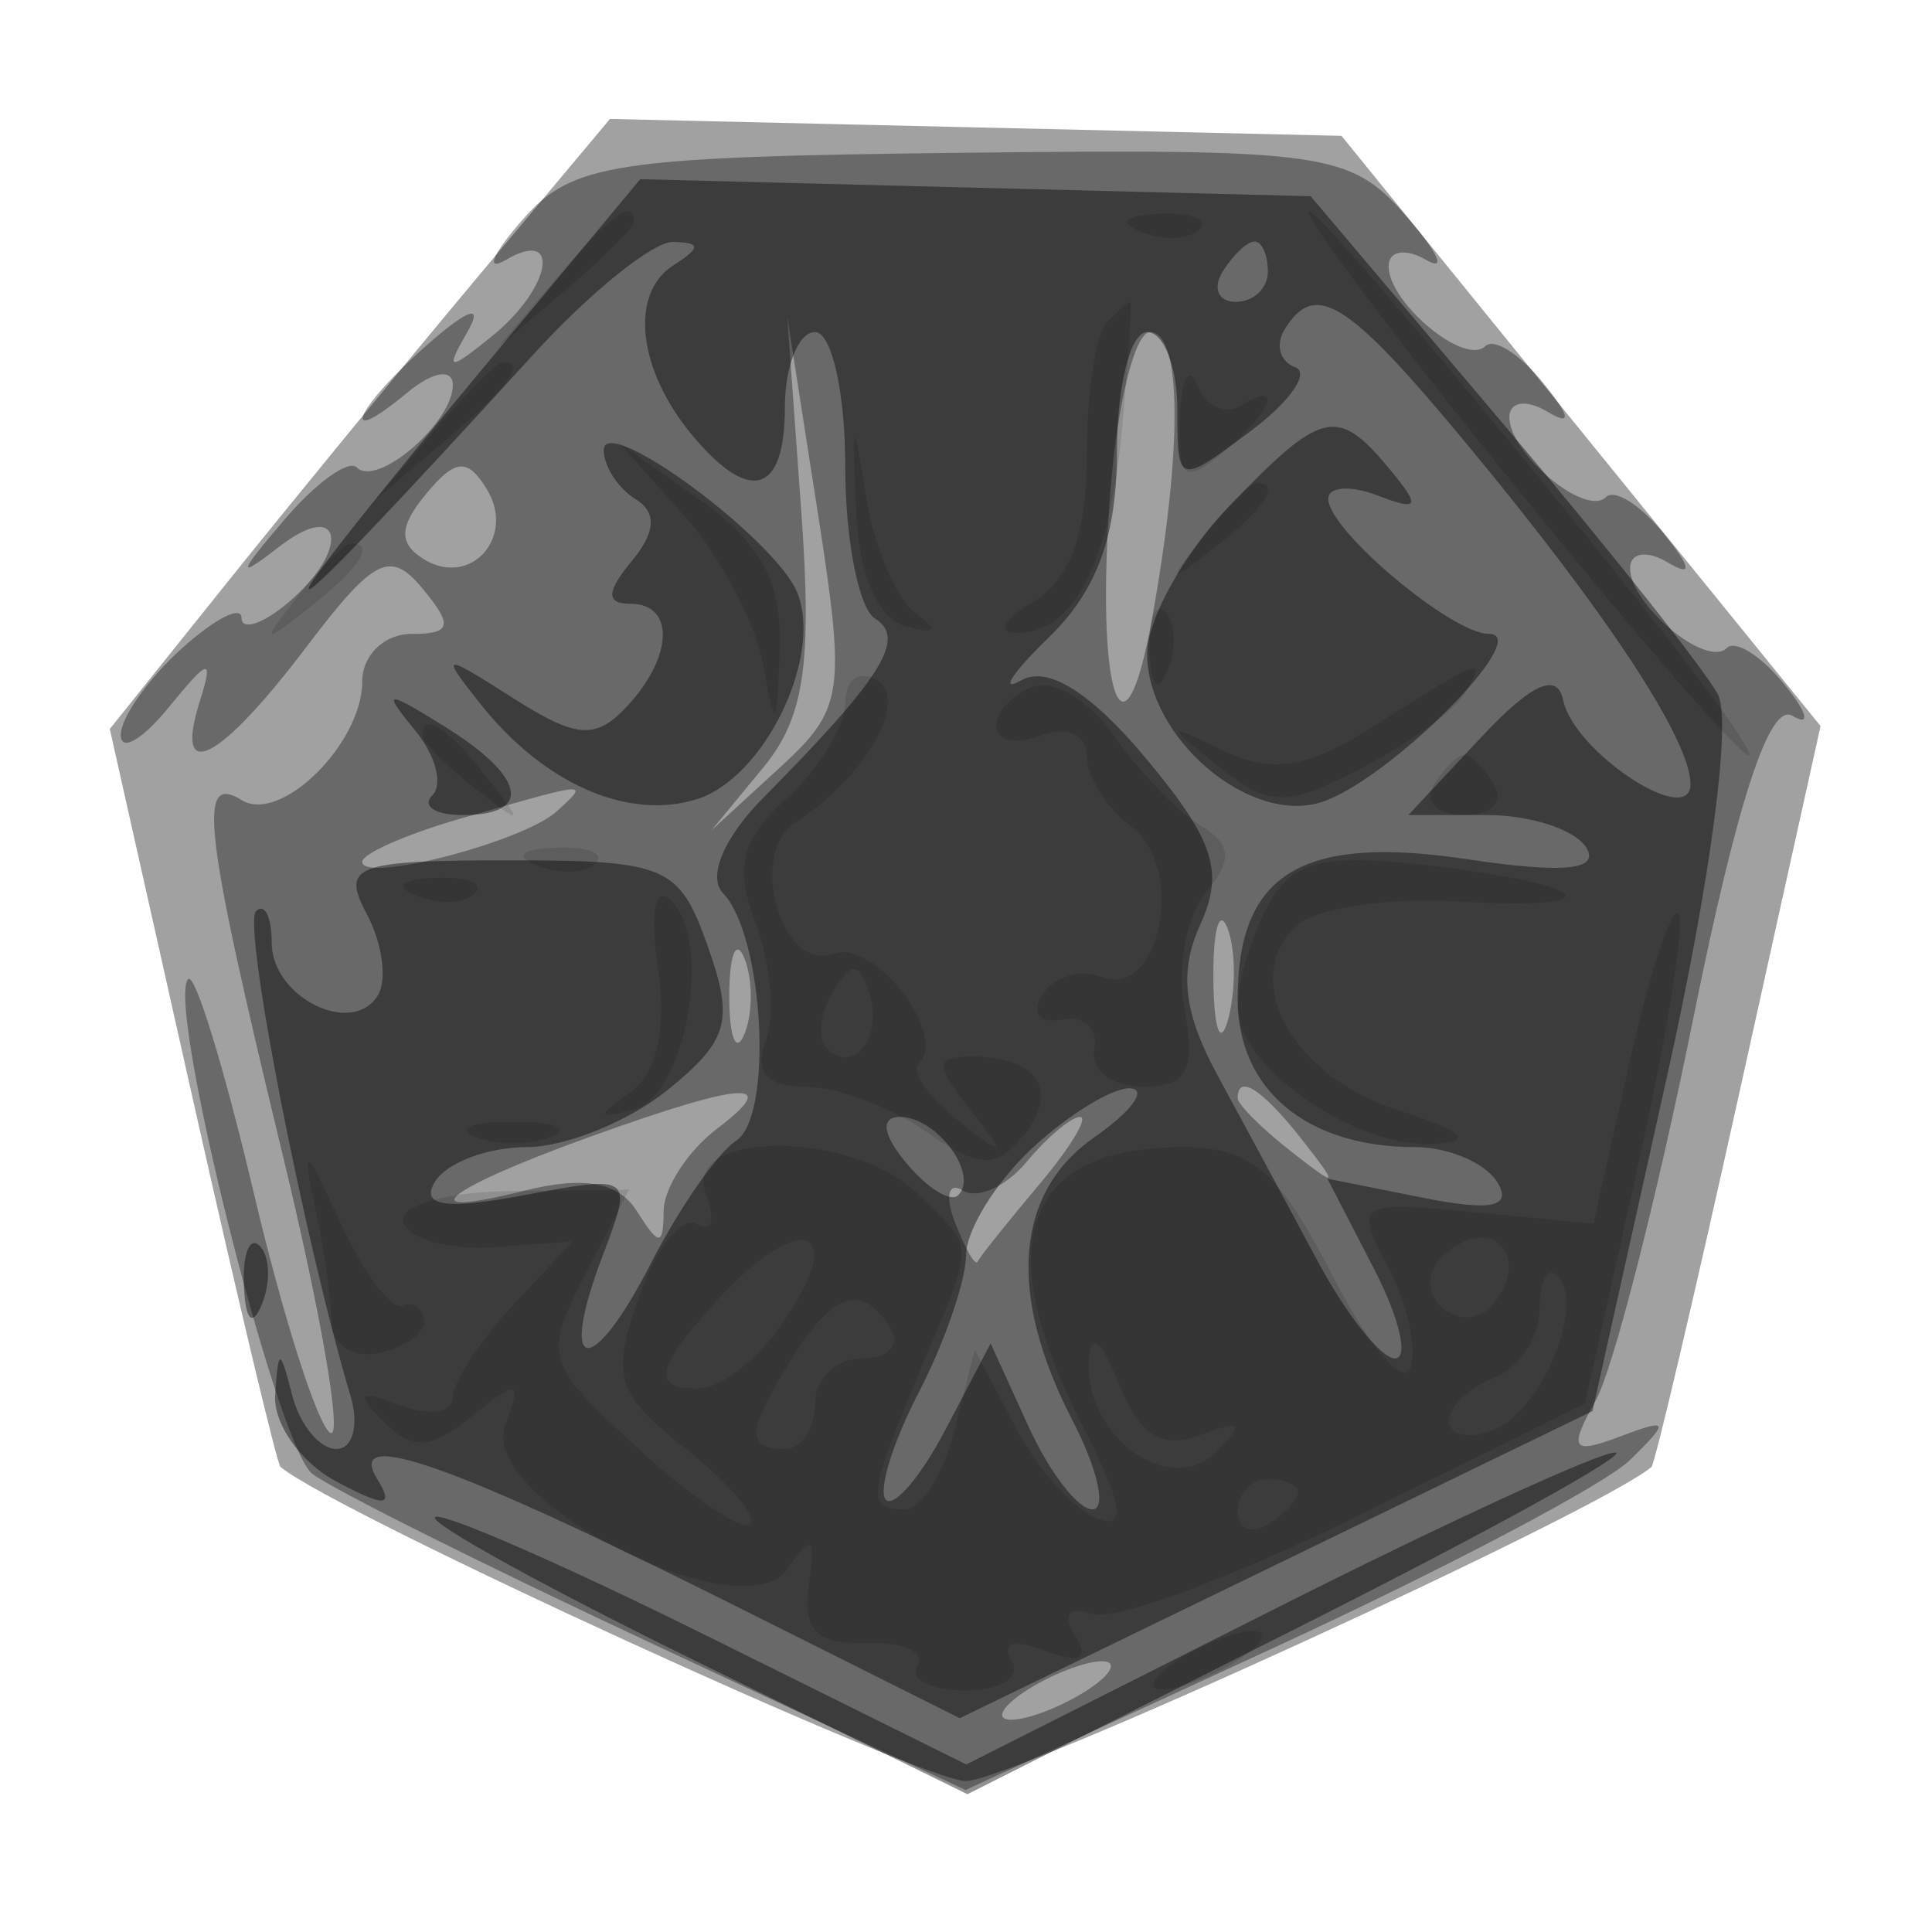 <svg xmlns="http://www.w3.org/2000/svg" width="64" height="64" version="1.1" fill="#000000"><path fill-opacity=".369" d="M 15.786 9.220 C 13.356 12.124, 9.628 16.671, 7.502 19.324 L 3.637 24.149 6.359 36.282 C 7.856 42.955, 9.175 48.494, 9.291 48.592 C 11.029 50.070, 30.515 59, 32 59 C 33.483 59, 52.961 50.074, 54.707 48.595 C 54.820 48.499, 56.127 42.937, 57.611 36.235 L 60.308 24.051 52.374 14.275 L 44.439 4.500 32.322 4.220 L 20.206 3.940 15.786 9.220" stroke="none" fill="#000000" fill-rule="evenodd"/><path fill-opacity=".347" d="M 17.312 7.275 C 16.315 8.413, 16.063 9.015, 16.750 8.613 C 18.615 7.522, 18.260 9.544, 16.308 11.128 C 14.849 12.311, 14.735 12.293, 15.480 11 C 16.020 10.063, 15.529 10.214, 14.172 11.405 C 11.746 13.533, 11.148 14.952, 13.500 13 C 14.337 12.306, 15 12.197, 15 12.755 C 15 14.005, 12.491 16.158, 11.819 15.485 C 11.545 15.212, 10.461 15.995, 9.411 17.227 C 7.864 19.039, 7.833 19.207, 9.250 18.110 C 11.378 16.462, 11.614 18.245, 9.500 20 C 8.675 20.685, 8 20.895, 8 20.467 C 8 20.040, 7.100 20.505, 6 21.500 C 4.900 22.495, 4 23.776, 4 24.346 C 4 24.916, 4.712 24.509, 5.582 23.441 C 6.932 21.784, 7.083 21.756, 6.613 23.250 C 5.745 26.010, 7.266 25.236, 10.126 21.462 C 12.391 18.473, 12.923 18.203, 13.998 19.498 C 15.020 20.729, 14.952 21, 13.622 21 C 12.730 21, 12 21.707, 12 22.571 C 12 24.633, 9.294 27.299, 8.008 26.505 C 6.532 25.593, 6.743 27.421, 9.355 38.218 C 10.649 43.564, 11.360 47.723, 10.937 47.461 C 10.514 47.199, 9.374 43.619, 8.404 39.506 C 7.434 35.392, 6.458 32.209, 6.234 32.433 C 5.482 33.185, 9.168 47.895, 10.340 48.817 C 10.978 49.320, 16.109 51.883, 21.743 54.513 L 31.985 59.295 42.243 54.563 C 47.884 51.961, 53.175 49.170, 54 48.362 C 55.329 47.059, 55.289 46.972, 53.651 47.591 C 52.072 48.188, 51.956 48.013, 52.859 46.395 C 53.441 45.353, 54.892 39.671, 56.085 33.769 C 57.548 26.527, 58.618 23.257, 59.376 23.711 C 59.994 24.081, 59.873 23.612, 59.107 22.668 C 58.342 21.724, 57.483 21.184, 57.200 21.467 C 56.532 22.135, 54 20.039, 54 18.819 C 54 18.303, 54.563 18.220, 55.250 18.633 C 56.077 19.130, 56.029 18.803, 55.107 17.668 C 54.342 16.724, 53.483 16.184, 53.200 16.467 C 52.532 17.135, 50 15.039, 50 13.819 C 50 13.303, 50.563 13.220, 51.250 13.633 C 52.077 14.130, 52.029 13.803, 51.107 12.668 C 50.342 11.724, 49.483 11.184, 49.200 11.467 C 48.532 12.135, 46 10.039, 46 8.819 C 46 8.303, 46.563 8.211, 47.250 8.613 C 47.938 9.015, 47.626 8.348, 46.557 7.130 C 44.729 5.046, 43.866 4.925, 31.869 5.061 C 20.334 5.193, 18.951 5.403, 17.312 7.275 M 26.542 16.919 C 26.908 21.991, 26.645 23.774, 25.289 25.419 L 23.574 27.500 25.829 25.430 C 27.952 23.482, 28.025 22.981, 27.082 16.930 L 26.079 10.500 26.542 16.919 M 36.785 16.250 C 36.268 22.904, 37.204 25.793, 38.161 20.500 C 39.181 14.862, 39.155 11, 38.097 11 C 37.600 11, 37.010 13.362, 36.785 16.250 M 14.113 16.364 C 13.219 17.441, 13.200 18.005, 14.039 18.524 C 15.589 19.482, 17.104 17.786, 16.120 16.194 C 15.483 15.163, 15.082 15.197, 14.113 16.364 M 15.250 27.119 C 13.462 27.635, 12 28.278, 12 28.548 C 12 29.273, 17.345 27.883, 18.450 26.871 C 19.539 25.873, 19.576 25.870, 15.250 27.119 M 40.195 32.500 C 40.215 34.150, 40.439 34.704, 40.693 33.731 C 40.947 32.758, 40.930 31.408, 40.656 30.731 C 40.382 30.054, 40.175 30.850, 40.195 32.500 M 24.158 33 C 24.158 34.375, 24.385 34.938, 24.662 34.250 C 24.940 33.563, 24.940 32.438, 24.662 31.750 C 24.385 31.063, 24.158 31.625, 24.158 33 M 19.541 37.659 C 14.712 39.399, 13.459 40.425, 17.359 39.446 C 19.339 38.949, 20.484 39.154, 21.092 40.115 C 21.839 41.294, 21.972 41.293, 21.985 40.110 C 21.993 39.346, 22.788 38.123, 23.750 37.392 C 25.930 35.737, 24.652 35.818, 19.541 37.659 M 41 36.378 C 41 36.585, 41.788 37.373, 42.750 38.128 C 44.336 39.371, 44.371 39.336, 43.128 37.750 C 41.821 36.084, 41 35.555, 41 36.378 M 34.009 38.489 C 33.329 39.308, 32.380 39.735, 31.898 39.437 C 31.417 39.140, 31.298 39.614, 31.635 40.491 C 31.972 41.368, 32.309 41.954, 32.384 41.793 C 32.460 41.632, 33.374 40.487, 34.416 39.250 C 35.458 38.013, 36.070 37, 35.777 37 C 35.485 37, 34.689 37.670, 34.009 38.489 M 34 56 C 33.175 56.533, 32.950 56.969, 33.500 56.969 C 34.050 56.969, 35.175 56.533, 36 56 C 36.825 55.467, 37.050 55.031, 36.500 55.031 C 35.950 55.031, 34.825 55.467, 34 56" stroke="none" fill="#000000" fill-rule="evenodd"/><path fill-opacity=".429" d="M 16.398 11.718 C 7.752 22.109, 8.204 22.120, 17.661 11.750 C 19.542 9.688, 21.625 8.007, 22.290 8.015 C 23.223 8.027, 23.227 8.204, 22.305 8.790 C 20.849 9.716, 21.124 12.240, 22.916 14.399 C 24.834 16.710, 26 16.370, 26 13.500 C 26 12.125, 26.450 11, 27 11 C 27.550 11, 28 12.998, 28 15.441 C 28 17.884, 28.446 20.157, 28.990 20.494 C 30.037 21.141, 29.217 22.454, 25.284 26.428 C 23.984 27.741, 23.432 29.046, 23.949 29.584 C 25.307 30.994, 25.624 36.993, 24.383 37.790 C 23.776 38.181, 22.508 40.004, 21.566 41.843 C 19.581 45.716, 18.463 45.543, 19.964 41.595 C 20.977 38.930, 20.960 38.917, 17.347 39.595 C 14.744 40.083, 13.911 39.953, 14.414 39.138 C 14.801 38.512, 16.167 38, 17.448 38 C 18.730 38, 20.832 37.147, 22.119 36.105 C 24.136 34.471, 24.320 33.815, 23.449 31.355 C 22.500 28.674, 22.096 28.500, 16.820 28.500 C 11.756 28.500, 11.295 28.674, 12.147 30.271 C 12.667 31.245, 12.832 32.462, 12.514 32.977 C 11.660 34.359, 9 33.034, 9 31.226 C 9 30.369, 8.766 29.901, 8.480 30.186 C 8.032 30.635, 10.058 41.022, 11.614 46.250 C 11.900 47.212, 11.687 48, 11.141 48 C 10.594 48, 9.941 47.212, 9.689 46.250 C 9.267 44.636, 9.223 44.633, 9.116 46.215 C 9.052 47.158, 9.954 48.440, 11.121 49.065 C 12.754 49.939, 13.070 49.922, 12.495 48.993 C 11.419 47.252, 14.990 48.507, 24.147 53.091 L 31.793 56.918 42.273 51.831 L 52.754 46.745 55.230 35.622 C 56.662 29.193, 57.369 23.867, 56.906 23 C 56.465 22.175, 53.250 18.125, 49.761 14 L 43.416 6.500 32.313 6.218 L 21.209 5.936 16.398 11.718 M 40.500 9 C 40.160 9.550, 40.359 10, 40.941 10 C 41.523 10, 42 9.550, 42 9 C 42 8.450, 41.802 8, 41.559 8 C 41.316 8, 40.840 8.450, 40.500 9 M 42.553 10.915 C 42.242 11.418, 42.399 11.980, 42.901 12.165 C 43.404 12.349, 42.732 13.309, 41.407 14.297 C 39.024 16.075, 39 16.068, 39 13.547 C 39 12.146, 38.550 11, 38 11 C 37.450 11, 37 12.782, 37 14.961 C 37 17.754, 36.337 19.567, 34.750 21.108 C 33.513 22.310, 33.100 22.953, 33.834 22.536 C 34.706 22.041, 36.136 22.937, 37.958 25.119 C 40.216 27.824, 40.560 28.871, 39.765 30.617 C 39.048 32.189, 39.204 33.549, 40.341 35.637 C 41.198 37.212, 42.680 39.962, 43.635 41.750 C 44.589 43.538, 45.749 45, 46.211 45 C 46.673 45, 46.358 43.660, 45.511 42.022 L 43.972 39.044 47.141 39.678 C 49.408 40.132, 50.108 39.983, 49.596 39.156 C 49.203 38.520, 47.979 38, 46.875 38 C 43.279 38, 41 36.094, 41 33.087 C 41 28.932, 43.121 27.641, 48.598 28.462 C 51.795 28.942, 53.009 28.824, 52.548 28.077 C 52.182 27.485, 50.705 27, 49.267 27 L 46.651 27 49.076 24.412 C 50.737 22.640, 51.588 22.255, 51.781 23.191 C 52.133 24.905, 56 27.455, 56 25.973 C 56 24.517, 53.253 20.338, 48.623 14.750 C 44.635 9.937, 43.572 9.266, 42.553 10.915 M 20 14.911 C 20 15.445, 20.472 16.174, 21.049 16.530 C 21.765 16.973, 21.727 17.624, 20.926 18.589 C 20.084 19.603, 20.071 20, 20.878 20 C 22.365 20, 22.305 21.758, 20.762 23.409 C 19.737 24.507, 19.092 24.459, 17.012 23.135 C 14.629 21.617, 14.573 21.626, 15.918 23.322 C 18.016 25.967, 20.814 27.194, 23.095 26.470 C 25.310 25.767, 27.246 21.805, 26.423 19.661 C 25.745 17.893, 20 13.645, 20 14.911 M 40.687 16.805 C 39.209 18.347, 38 20.528, 38 21.650 C 38 24.442, 41.384 27.330, 43.770 26.573 C 45.991 25.868, 50.845 21, 49.327 21 C 48.092 21, 44 17.563, 44 16.526 C 44 16.119, 44.739 16.069, 45.641 16.416 C 47.014 16.943, 47.076 16.796, 46.019 15.523 C 44.297 13.448, 43.785 13.571, 40.687 16.805 M 13.741 24.181 C 14.424 25.008, 14.687 25.980, 14.325 26.342 C 13.963 26.704, 14.417 27, 15.333 27 C 17.662 27, 17.410 25.736, 14.750 24.080 C 12.764 22.843, 12.646 22.855, 13.741 24.181 M 34.189 38.039 C 32.985 39.160, 32 40.758, 32 41.589 C 32 42.420, 31.292 44.469, 30.426 46.143 C 29.561 47.816, 29.075 49.409, 29.348 49.681 C 29.621 49.954, 30.512 48.900, 31.330 47.340 L 32.816 44.503 34.069 47.251 C 34.757 48.763, 35.710 50, 36.186 50 C 36.662 50, 36.365 48.672, 35.526 47.050 C 33.359 42.860, 33.618 39.511, 36.250 37.674 C 37.487 36.811, 38.022 36.081, 37.439 36.052 C 36.855 36.024, 35.392 36.918, 34.189 38.039 M 30.020 38.524 C 30.716 39.362, 31.491 39.842, 31.743 39.591 C 32.436 38.897, 31.027 37, 29.819 37 C 29.155 37, 29.231 37.574, 30.020 38.524 M 8.079 42.583 C 8.127 43.748, 8.364 43.985, 8.683 43.188 C 8.972 42.466, 8.936 41.603, 8.604 41.271 C 8.272 40.939, 8.036 41.529, 8.079 42.583 M 42.255 53.284 L 32.009 58.450 23.388 54.175 C 18.647 51.823, 14.607 50.060, 14.410 50.257 C 14.213 50.453, 18.101 52.599, 23.050 55.025 L 32.048 59.435 43.274 53.776 C 49.448 50.663, 54.050 48.116, 53.500 48.116 C 52.950 48.117, 47.890 50.442, 42.255 53.284" stroke="none" fill="#000000" fill-rule="evenodd"/><path fill-opacity=".117" d="M 18.405 9.250 L 16.500 11.500 18.750 9.595 C 19.988 8.547, 21 7.535, 21 7.345 C 21 6.545, 20.195 7.136, 18.405 9.250 M 37.813 7.683 C 38.534 7.972, 39.397 7.936, 39.729 7.604 C 40.061 7.272, 39.471 7.036, 38.417 7.079 C 37.252 7.127, 37.015 7.364, 37.813 7.683 M 49.098 14.750 C 55.287 22.452, 59.576 27.247, 57.373 24 C 55.170 20.754, 43.842 7, 43.372 7 C 43.097 7, 45.674 10.487, 49.098 14.750 M 36.667 10.667 C 36.300 11.033, 36 13.036, 36 15.117 C 36 17.665, 35.429 19.233, 34.250 19.920 C 33.288 20.481, 33.007 20.953, 33.628 20.970 C 35.533 21.021, 36.757 18.695, 37.164 14.250 C 37.378 11.912, 37.503 10, 37.443 10 C 37.383 10, 37.033 10.300, 36.667 10.667 M 14.405 14.250 L 12.500 16.500 14.750 14.595 C 16.864 12.805, 17.455 12, 16.655 12 C 16.465 12, 15.453 13.012, 14.405 14.250 M 39.079 13.872 C 39.012 15.871, 39.237 16.049, 40.500 15 C 42.138 13.640, 42.553 12.540, 41.085 13.447 C 40.582 13.758, 39.943 13.447, 39.664 12.756 C 39.386 12.065, 39.122 12.568, 39.079 13.872 M 28.359 16.923 C 28.446 19.030, 29.077 20.501, 30 20.749 C 31.013 21.021, 31.123 20.883, 30.340 20.323 C 29.702 19.867, 28.964 18.145, 28.699 16.497 C 28.259 13.751, 28.230 13.787, 28.359 16.923 M 22.662 17.080 C 23.852 18.411, 25.028 20.625, 25.276 22 C 25.681 24.244, 25.738 24.193, 25.832 21.500 C 25.909 19.303, 25.210 17.986, 23.219 16.580 L 20.500 14.661 22.662 17.080 M 39.872 17.750 C 38.629 19.336, 38.664 19.371, 40.250 18.128 C 41.916 16.821, 42.445 16, 41.622 16 C 41.415 16, 40.627 16.788, 39.872 17.750 M 9.872 19.750 C 8.629 21.336, 8.664 21.371, 10.250 20.128 C 11.916 18.821, 12.445 18, 11.622 18 C 11.415 18, 10.627 18.788, 9.872 19.750 M 38.079 21.583 C 38.127 22.748, 38.364 22.985, 38.683 22.188 C 38.972 21.466, 38.936 20.603, 38.604 20.271 C 38.272 19.939, 38.036 20.529, 38.079 21.583 M 28 23.286 C 28 24.058, 27.128 25.479, 26.062 26.444 C 24.551 27.811, 24.325 28.724, 25.034 30.590 C 25.535 31.906, 25.683 33.662, 25.365 34.491 C 24.975 35.507, 25.401 36, 26.671 36 C 27.707 36, 29.507 36.667, 30.670 37.482 C 32.417 38.705, 32.977 38.732, 33.884 37.640 C 35.120 36.150, 34.391 35, 32.211 35 C 30.968 35, 30.956 35.256, 32.128 36.750 C 33.376 38.341, 33.339 38.374, 31.726 37.107 C 30.750 36.342, 30.172 35.495, 30.441 35.226 C 31.407 34.259, 28.940 31.086, 27.616 31.594 C 25.909 32.249, 24.746 28.280, 26.343 27.248 C 28.672 25.742, 30.131 23.199, 29.049 22.530 C 28.472 22.174, 28 22.514, 28 23.286 M 34.250 22.741 C 33.563 22.975, 33 23.565, 33 24.052 C 33 24.539, 33.675 24.678, 34.500 24.362 C 35.339 24.040, 36 24.335, 36 25.033 C 36 25.718, 36.668 26.779, 37.484 27.390 C 39.289 28.739, 38.428 33.101, 36.503 32.363 C 35.787 32.088, 34.898 32.355, 34.527 32.957 C 34.150 33.567, 34.436 33.928, 35.176 33.775 C 35.904 33.624, 36.387 34.063, 36.250 34.750 C 36.112 35.438, 36.838 36, 37.861 36 C 39.309 36, 39.616 35.443, 39.244 33.494 C 38.980 32.116, 39.293 30.352, 39.938 29.575 C 40.846 28.481, 40.802 27.974, 39.745 27.331 C 38.994 26.874, 37.731 25.559, 36.940 24.408 C 36.148 23.257, 34.938 22.507, 34.250 22.741 M 45.576 24.015 C 43.361 25.430, 42.147 25.642, 40.576 24.887 C 38.585 23.930, 38.577 23.951, 40.383 25.402 C 42.038 26.732, 42.604 26.739, 45.069 25.464 C 46.611 24.667, 48.153 23.561, 48.496 23.007 C 49.302 21.702, 49.069 21.783, 45.576 24.015 M 14 24.378 C 14 24.585, 14.787 25.373, 15.750 26.128 C 17.336 27.371, 17.371 27.336, 16.128 25.750 C 14.821 24.084, 14 23.555, 14 24.378 M 47.500 26 C 47.160 26.550, 47.610 27, 48.500 27 C 49.390 27, 49.840 26.550, 49.500 26 C 49.160 25.450, 48.710 25, 48.500 25 C 48.290 25, 47.840 25.450, 47.500 26 M 17.813 28.683 C 18.534 28.972, 19.397 28.936, 19.729 28.604 C 20.061 28.272, 19.471 28.036, 18.417 28.079 C 17.252 28.127, 17.015 28.364, 17.813 28.683 M 41.990 30.019 C 41.445 31.036, 41 32.548, 41 33.378 C 41 35.329, 44.866 38.029, 47.473 37.898 C 48.876 37.827, 48.507 37.477, 46.274 36.760 C 42.837 35.657, 41.085 32.515, 42.896 30.704 C 43.499 30.101, 45.893 29.721, 48.216 29.858 C 53.575 30.174, 52.860 29.304, 47.229 28.658 C 43.805 28.264, 42.788 28.528, 41.990 30.019 M 13.813 29.683 C 14.534 29.972, 15.397 29.936, 15.729 29.604 C 16.061 29.272, 15.471 29.036, 14.417 29.079 C 13.252 29.127, 13.015 29.364, 13.813 29.683 M 21.798 32.079 C 22.090 34.067, 21.752 35.576, 20.880 36.187 C 19.744 36.982, 19.765 37.081, 21 36.749 C 22.707 36.290, 23.623 31.223, 22.247 29.847 C 21.701 29.301, 21.521 30.193, 21.798 32.079 M 53.982 35.189 L 52.786 40.532 48.797 40.152 C 44.973 39.787, 44.855 39.861, 45.969 41.941 C 46.607 43.135, 46.947 44.648, 46.723 45.305 C 46.499 45.962, 45.336 44.587, 44.138 42.250 C 42.365 38.792, 41.442 38, 39.180 38 C 33.904 38, 32.763 41.150, 35.846 47.198 C 37.214 49.881, 37.335 50.682, 36.316 50.291 C 35.559 50.001, 34.344 48.625, 33.615 47.235 L 32.290 44.707 31.626 47.353 C 31.261 48.809, 30.520 50, 29.981 50 C 28.685 50, 28.732 49.577, 30.500 45.346 C 32.322 40.985, 32.328 41.471, 30.429 39.571 C 28.288 37.430, 22.561 37.415, 23.382 39.552 C 23.709 40.406, 23.576 40.856, 23.086 40.553 C 22.596 40.250, 21.728 41.341, 21.158 42.976 C 20.238 45.616, 20.413 46.180, 22.713 47.989 C 24.139 49.111, 25.099 50.235, 24.846 50.487 C 24.594 50.740, 22.933 49.618, 21.156 47.996 C 18.060 45.168, 17.986 44.927, 19.383 42.226 L 20.840 39.408 16.924 39.454 C 14.760 39.479, 13.166 39.948, 13.363 40.500 C 13.558 41.050, 14.897 41.417, 16.338 41.315 L 18.957 41.129 16.979 43.253 C 15.890 44.421, 15 45.790, 15 46.296 C 15 46.801, 14.212 46.914, 13.250 46.548 C 11.879 46.026, 11.762 46.145, 12.708 47.098 C 13.656 48.054, 14.287 48.013, 15.645 46.908 C 17.170 45.666, 17.299 45.701, 16.736 47.204 C 15.812 49.671, 24.634 54.147, 26.104 51.958 C 26.886 50.793, 27.025 50.902, 26.792 52.500 C 26.573 53.999, 27.051 54.481, 28.700 54.426 C 29.910 54.385, 30.671 54.723, 30.391 55.176 C 30.111 55.629, 30.835 56, 32 56 C 33.165 56, 33.843 55.555, 33.507 55.011 C 33.144 54.424, 33.593 54.290, 34.612 54.681 C 35.769 55.125, 36.095 54.962, 35.612 54.181 C 35.179 53.480, 35.410 53.199, 36.198 53.468 C 36.914 53.713, 40.875 52.245, 45 50.207 L 52.500 46.500 54.263 38.596 C 55.232 34.249, 55.835 30.502, 55.602 30.269 C 55.369 30.036, 54.640 32.250, 53.982 35.189 M 27.583 32.866 C 27.152 33.563, 27.070 34.403, 27.400 34.733 C 28.295 35.628, 29.271 34.312, 28.787 32.862 C 28.449 31.846, 28.213 31.846, 27.583 32.866 M 15.750 37.662 C 16.438 37.940, 17.563 37.940, 18.250 37.662 C 18.938 37.385, 18.375 37.158, 17 37.158 C 15.625 37.158, 15.063 37.385, 15.750 37.662 M 10.438 40 C 10.732 41.375, 10.979 43.095, 10.986 43.823 C 10.994 44.551, 11.699 45.001, 12.553 44.823 C 13.407 44.645, 14.082 44.163, 14.053 43.750 C 14.024 43.337, 13.696 43.112, 13.324 43.250 C 12.952 43.388, 12.030 42.150, 11.276 40.500 C 10.116 37.964, 9.986 37.887, 10.438 40 M 23.750 43.083 C 21.709 45.319, 21.566 46, 23.140 46 C 23.767 46, 24.877 45.212, 25.608 44.250 C 28.248 40.773, 26.730 39.820, 23.750 43.083 M 47.543 41.931 C 46.860 43.036, 48.437 44.230, 49.361 43.306 C 50.311 42.355, 50.134 41, 49.059 41 C 48.541 41, 47.859 41.419, 47.543 41.931 M 51 43.365 C 51 44.299, 50.325 45.322, 49.500 45.638 C 48.675 45.955, 48 46.602, 48 47.076 C 48 47.549, 48.658 47.685, 49.462 47.376 C 51.059 46.763, 52.539 43.206, 51.591 42.258 C 51.266 41.933, 51 42.431, 51 43.365 M 26.241 44.986 C 24.739 47.391, 24.690 48, 26 48 C 26.550 48, 27 47.325, 27 46.500 C 27 45.675, 27.702 45, 28.559 45 C 29.416 45, 29.840 44.550, 29.500 44 C 28.570 42.495, 27.616 42.784, 26.241 44.986 M 36.063 45.128 C 35.966 47.632, 38.788 49.614, 40.292 48.098 C 41.238 47.145, 41.122 47.025, 39.756 47.545 C 38.507 48.021, 37.746 47.542, 37.070 45.855 C 36.460 44.331, 36.104 44.074, 36.063 45.128 M 41 50.059 C 41 50.641, 41.450 50.840, 42 50.500 C 42.550 50.160, 43 49.684, 43 49.441 C 43 49.198, 42.550 49, 42 49 C 41.450 49, 41 49.477, 41 50.059 M 39 55 C 38.175 55.533, 37.950 55.969, 38.500 55.969 C 39.050 55.969, 40.175 55.533, 41 55 C 41.825 54.467, 42.050 54.031, 41.500 54.031 C 40.950 54.031, 39.825 54.467, 39 55" stroke="none" fill="#000000" fill-rule="evenodd"/></svg>